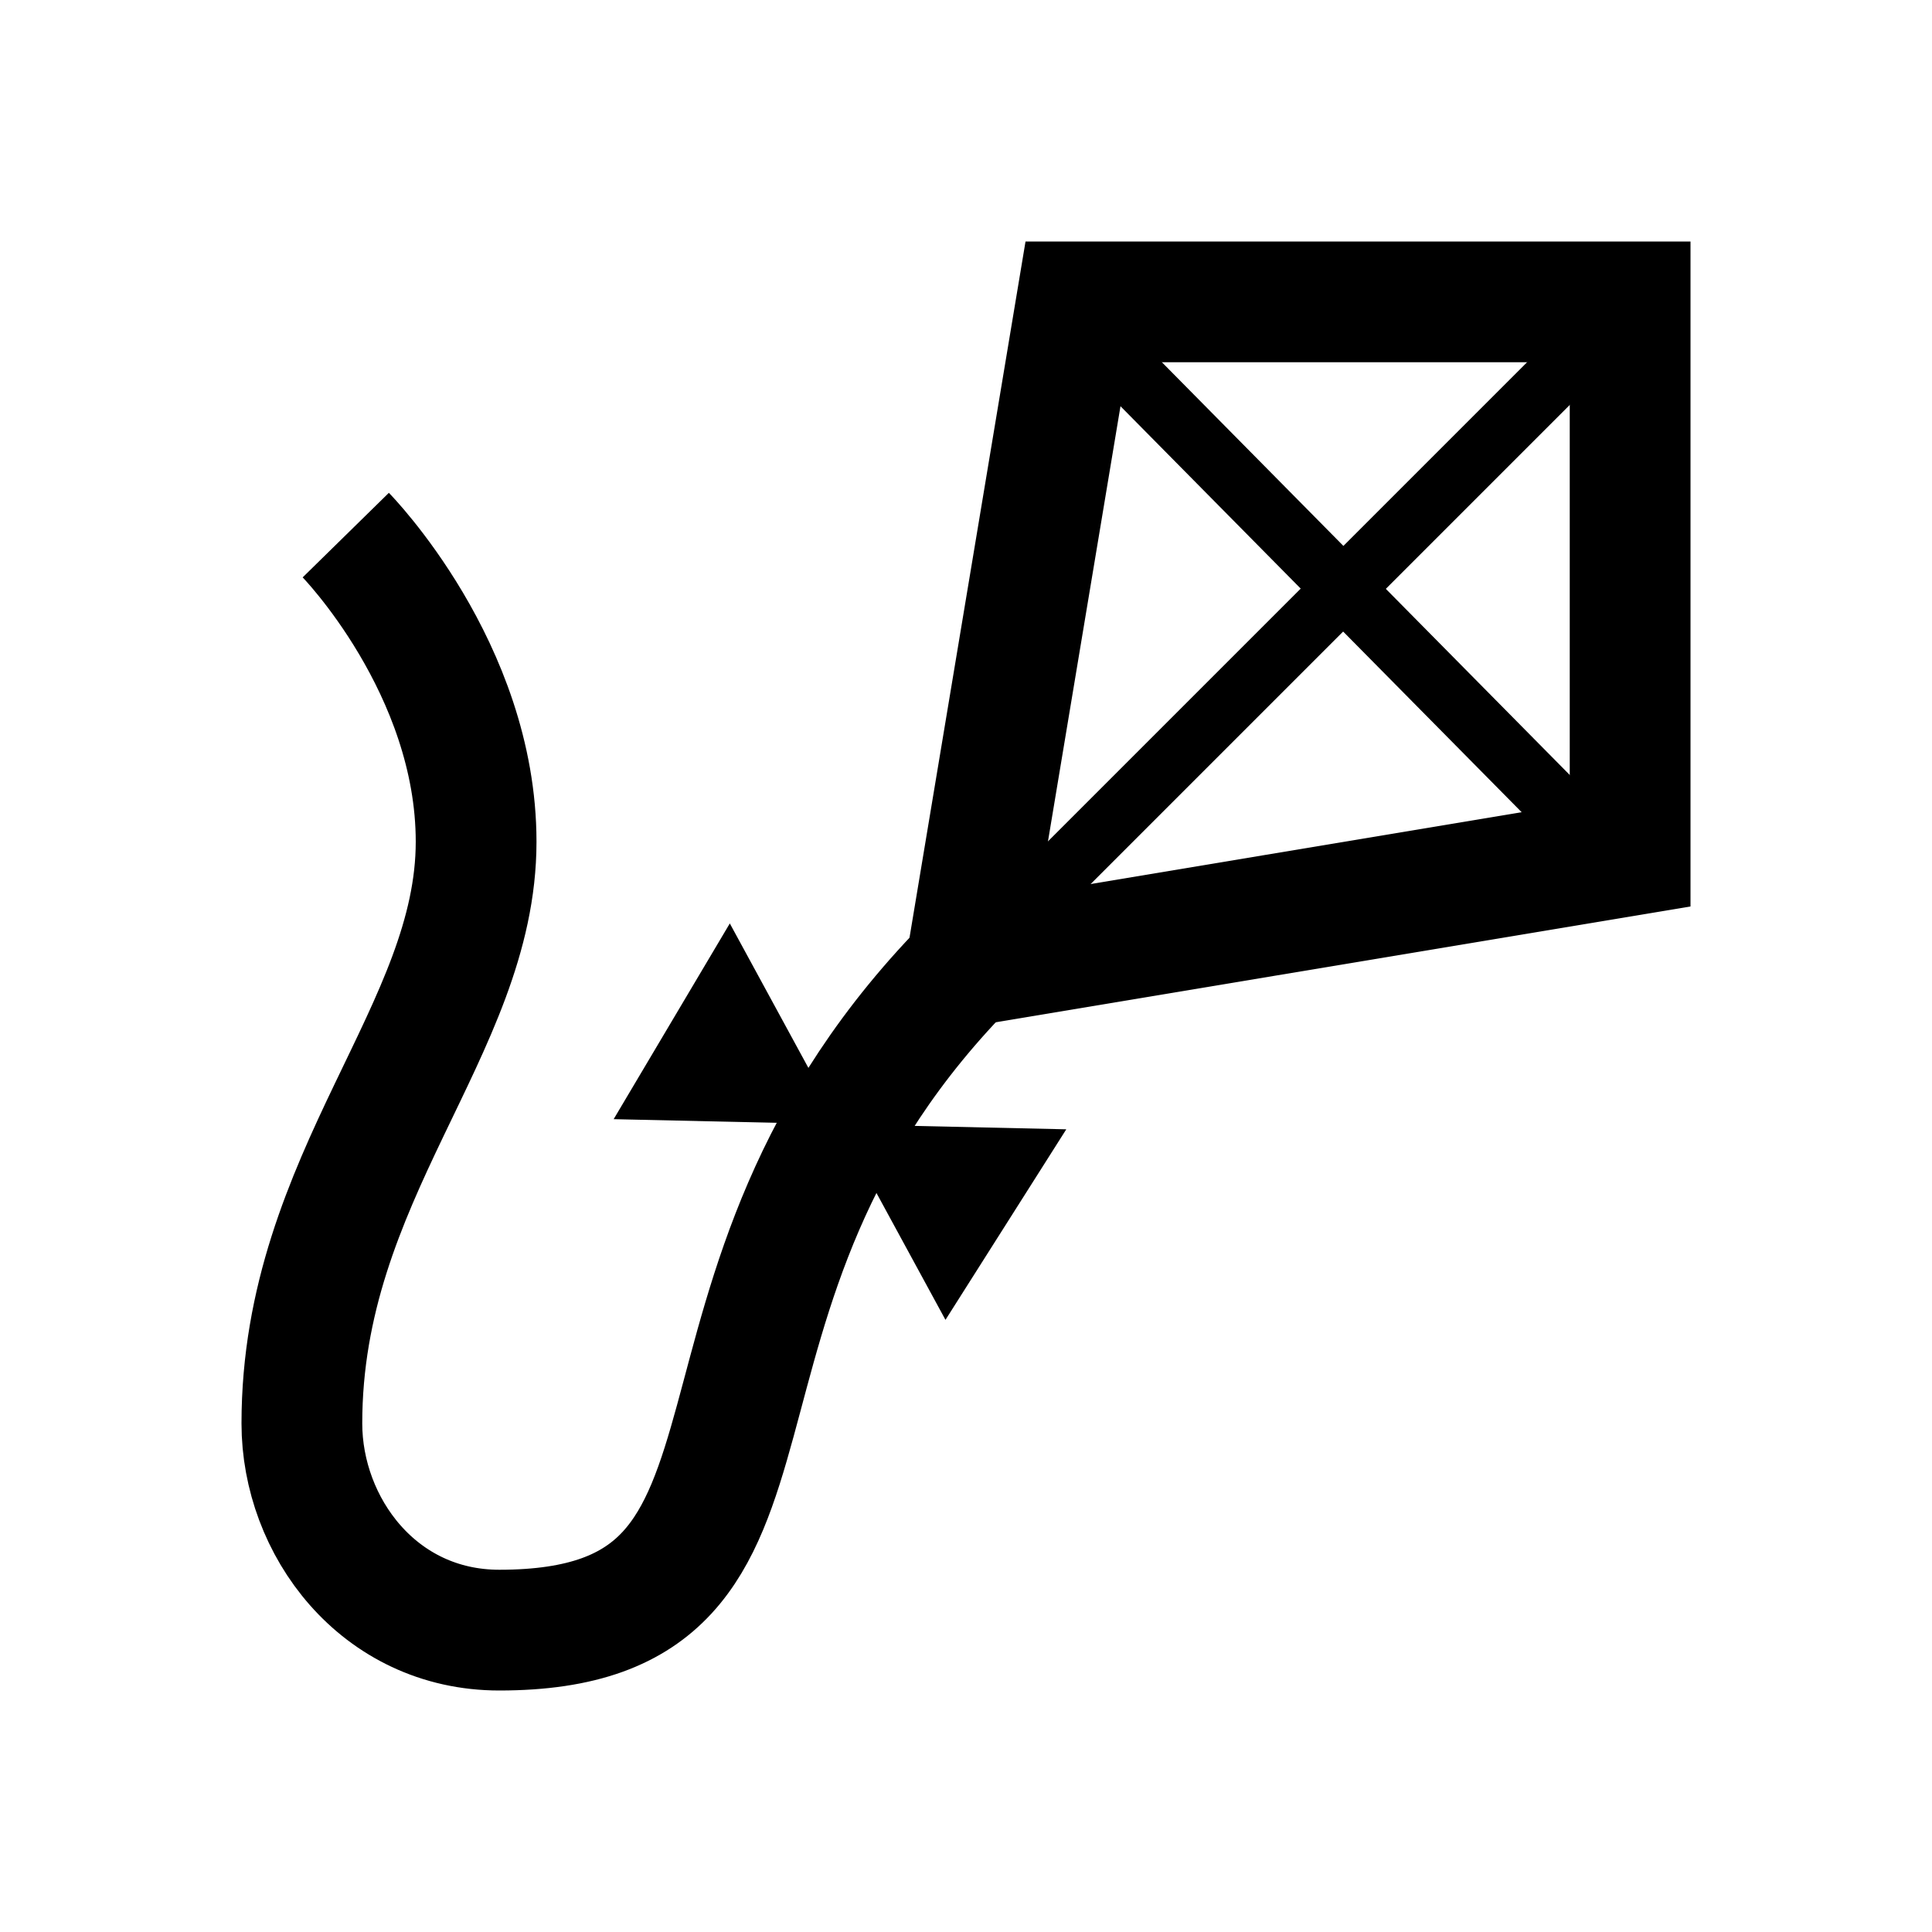 <?xml version="1.0" encoding="iso-8859-1"?>
<!-- Generator: Adobe Illustrator 19.2.0, SVG Export Plug-In . SVG Version: 6.00 Build 0)  -->
<svg version="1.1" id="Layer_1" xmlns="http://www.w3.org/2000/svg" xmlns:xlink="http://www.w3.org/1999/xlink" x="0px" y="0px"
	 viewBox="0 0 32 32" style="enable-background:new 0 0 32 32;" xml:space="preserve">
<polygon style="fill:none;stroke:#000000;stroke-width:2;stroke-miterlimit:10;" points="16,16 17.833,5 27,5 27,14.167 "/>
<path style="fill:none;stroke:#000000;stroke-width:2;stroke-linejoin:round;stroke-miterlimit:10;" d="M16.106,15.894
	C10.539,21.461,13.812,27,8.27,27C6.268,27,5,25.278,5,23.576c0-4.104,2.886-6.517,2.886-9.634c0-2.878-2.159-5.079-2.159-5.079"/>
<polygon points="10.164,18.537 12.088,15.295 15.66,21.861 17.661,18.705 "/>
<line style="fill:none;stroke:#000000;stroke-miterlimit:10;" x1="16.977" y1="15.023" x2="27" y2="5"/>
<line style="fill:none;stroke:#000000;stroke-miterlimit:10;" x1="17.788" y1="5.237" x2="26.55" y2="14.104"/>
</svg>
